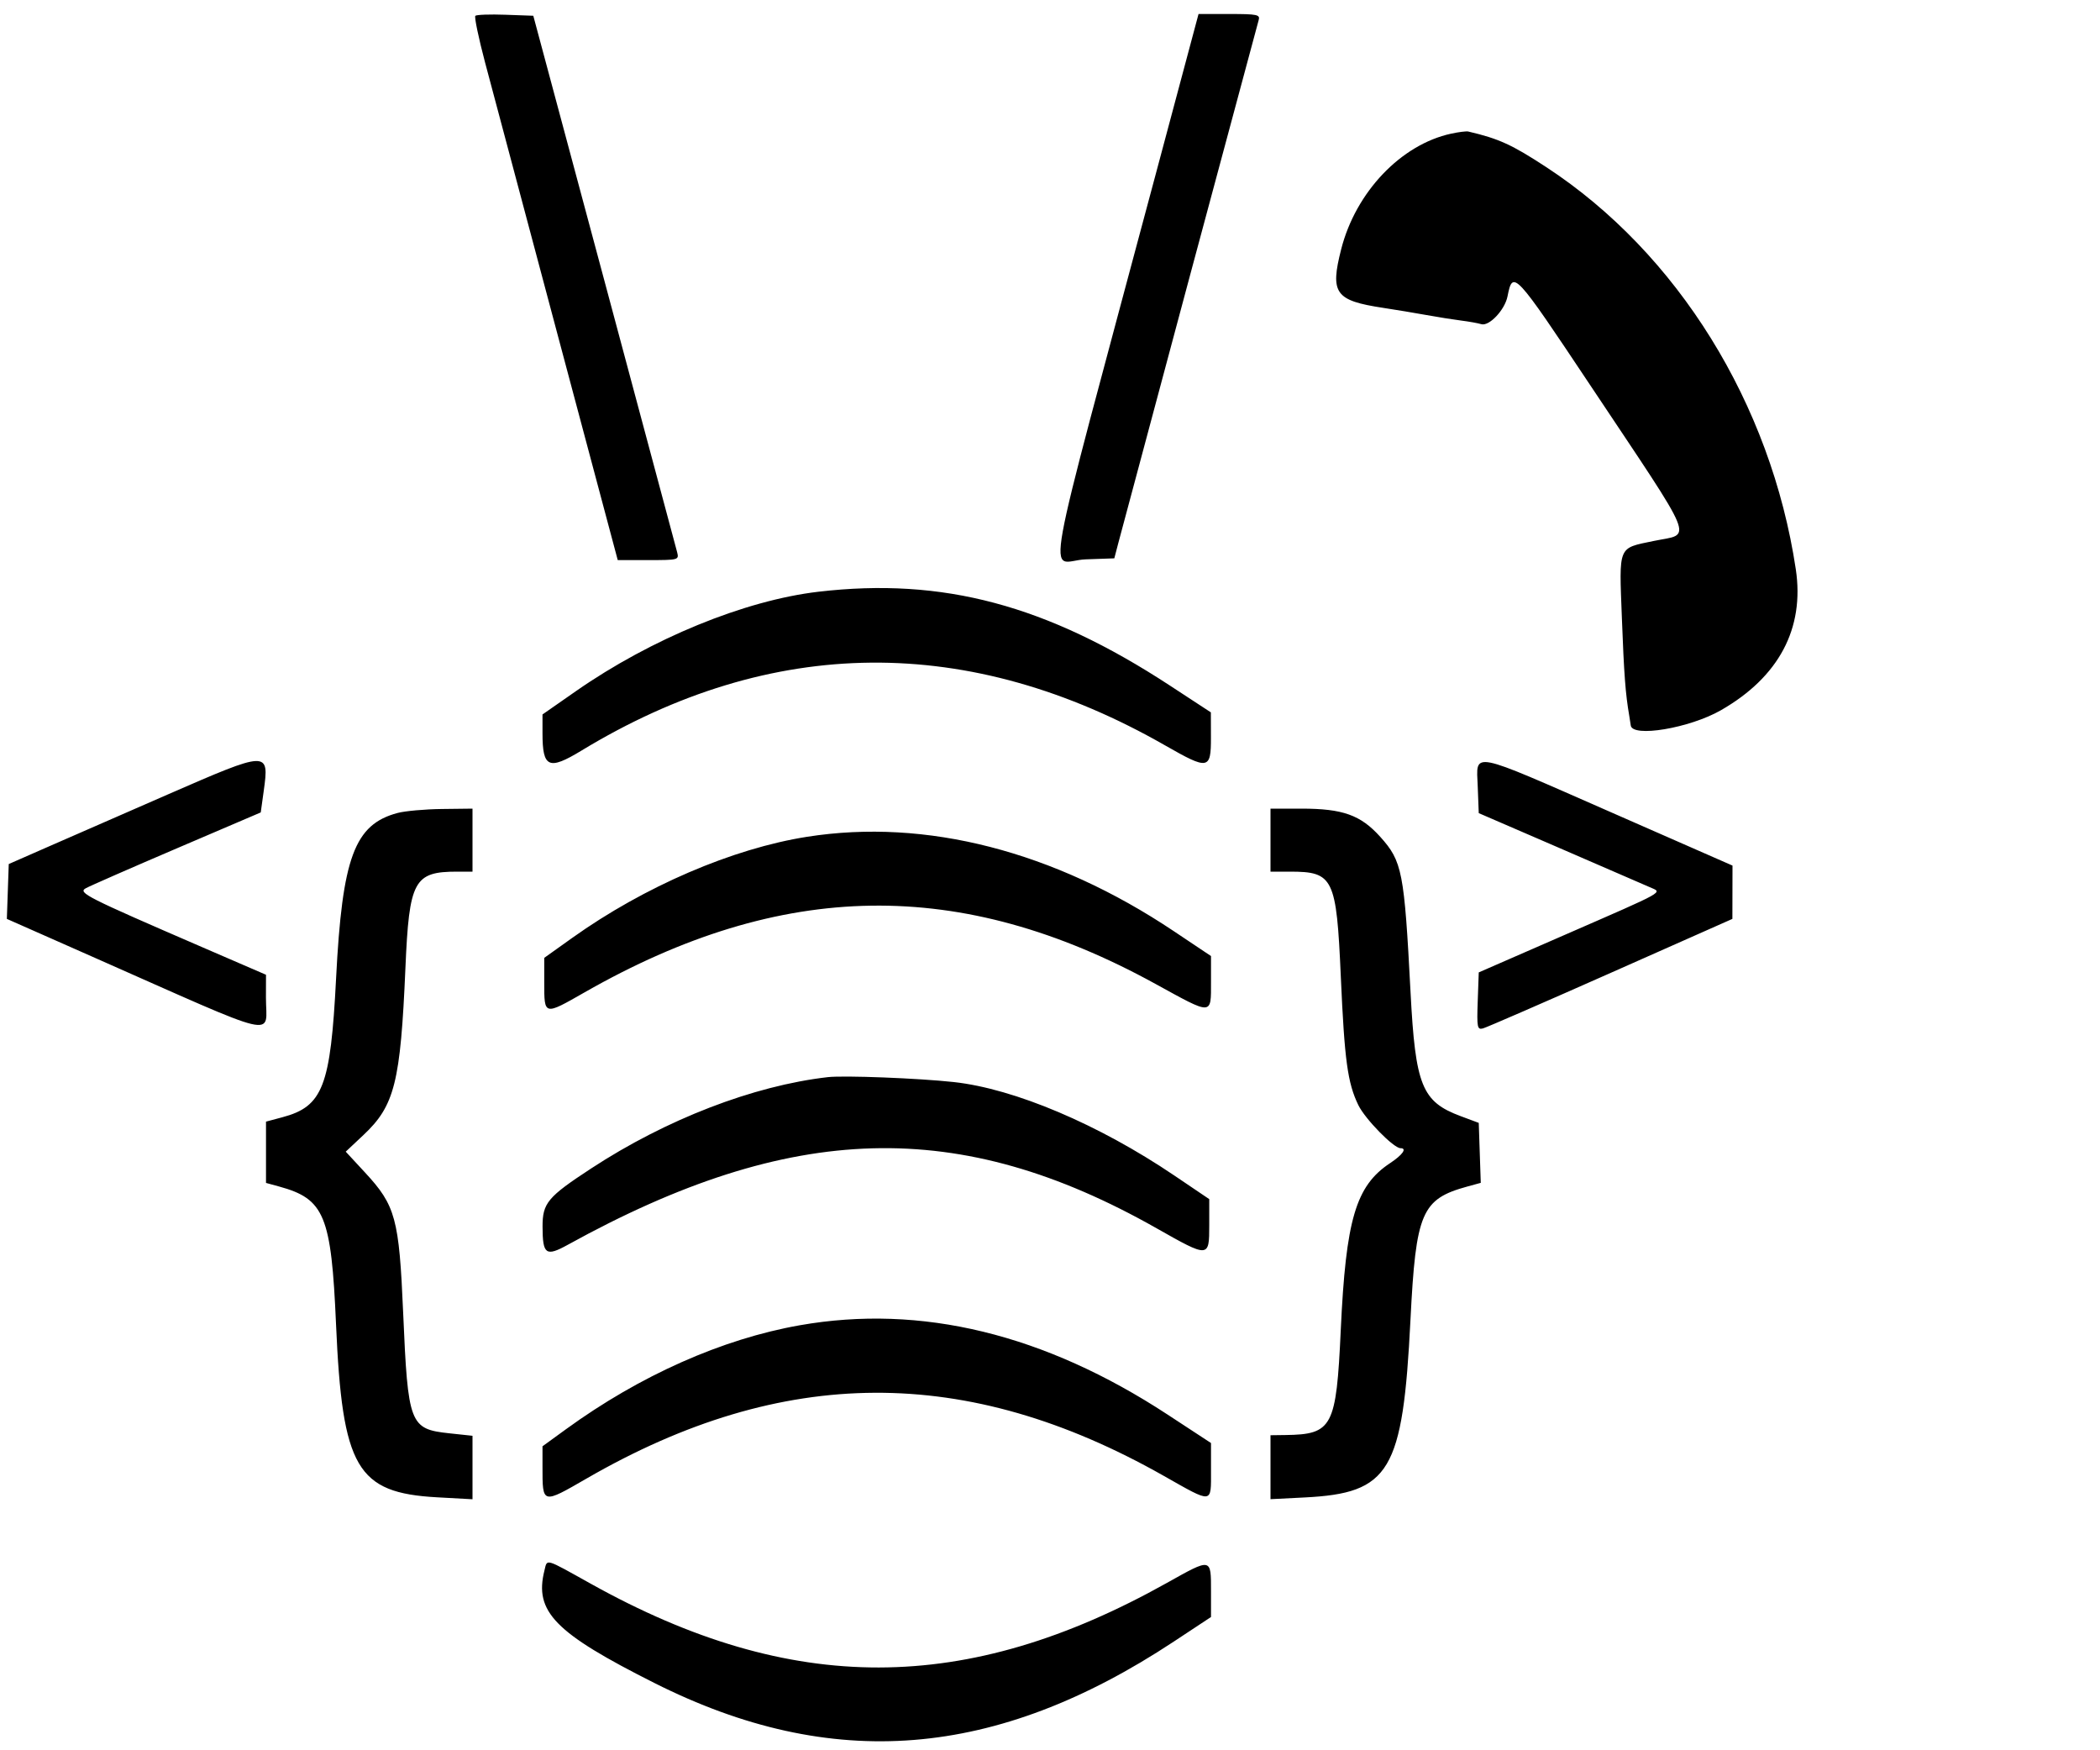 <svg id="svg" xmlns="http://www.w3.org/2000/svg" xmlns:xlink="http://www.w3.org/1999/xlink" width="400" height="333.333" viewBox="0, 0, 400,333.333"><g id="svgg"><path id="path0" d="M90.542 3.014 C 90.324 3.232,91.154 7.218,92.386 11.872 C 93.619 16.526,99.811 39.758,106.146 63.500 L 117.665 106.667 123.512 106.667 C 129.243 106.667,129.351 106.637,128.979 105.167 C 128.769 104.342,122.519 81.017,115.089 53.333 L 101.580 3.000 96.259 2.809 C 93.333 2.703,90.760 2.796,90.542 3.014 M220.050 33.500 C 197.923 116.260,199.644 106.781,206.792 106.527 L 212.250 106.333 213.035 103.333 C 214.368 98.242,239.379 5.073,239.745 3.833 C 240.055 2.784,239.496 2.667,234.191 2.667 L 228.293 2.667 220.050 33.500 M276.394 25.457 C 266.852 27.530,258.241 36.578,255.468 47.446 C 253.319 55.872,254.301 57.244,263.477 58.633 C 265.782 58.982,269.467 59.593,271.667 59.992 C 273.867 60.390,276.867 60.868,278.333 61.052 C 279.800 61.237,281.522 61.545,282.159 61.737 C 283.648 62.184,286.627 59.030,287.141 56.462 C 288.163 51.351,288.413 51.619,302.884 73.333 C 323.488 104.250,322.357 101.484,315.019 103.020 C 308.101 104.467,308.402 103.744,308.928 117.662 C 309.337 128.481,309.614 132.151,310.337 136.333 C 310.464 137.067,310.590 137.878,310.617 138.136 C 310.868 140.514,321.806 138.686,327.782 135.268 C 338.828 128.947,343.751 119.687,342.058 108.415 C 337.319 76.869,319.530 48.200,294.545 31.841 C 287.979 27.542,285.512 26.416,279.667 25.047 C 279.300 24.961,277.827 25.146,276.394 25.457 M155.898 112.693 C 141.835 114.334,124.033 121.633,109.671 131.647 L 103.333 136.065 103.333 139.645 C 103.333 146.215,104.508 146.741,110.732 142.961 C 146.986 120.937,184.618 120.608,221.979 141.988 C 230.155 146.667,230.670 146.579,230.654 140.500 L 230.641 135.667 222.821 130.550 C 199.367 115.206,179.587 109.928,155.898 112.693 M32.000 151.285 C 23.750 154.882,13.550 159.340,9.333 161.190 L 1.667 164.554 1.486 169.777 L 1.306 175.000 17.617 182.211 C 54.229 198.397,50.639 197.552,50.656 189.986 L 50.667 185.639 38.500 180.378 C 16.348 170.799,14.815 170.024,16.333 169.166 C 17.067 168.752,24.867 165.333,33.667 161.569 L 49.667 154.724 50.228 150.670 C 51.302 142.920,51.171 142.925,32.000 151.285 M281.472 149.762 L 281.667 154.857 297.000 161.484 C 305.433 165.129,313.196 168.495,314.251 168.964 C 316.679 170.044,317.735 169.453,298.040 178.046 L 281.667 185.190 281.472 190.680 C 281.294 195.682,281.383 196.142,282.472 195.856 C 283.129 195.683,294.087 190.919,306.823 185.270 L 329.978 175.000 329.989 169.923 L 330.000 164.846 307.007 154.756 C 279.643 142.748,281.216 143.056,281.472 149.762 M75.747 154.822 C 67.524 156.998,65.190 163.268,64.015 186.341 C 62.967 206.915,61.500 210.712,53.802 212.771 L 50.667 213.610 50.667 219.446 L 50.667 225.282 53.167 225.966 C 61.805 228.330,63.103 231.472,64.006 252.200 C 65.200 279.602,67.954 284.312,83.275 285.157 L 90.000 285.527 90.000 279.483 L 90.000 273.439 85.580 272.966 C 78.037 272.158,77.706 271.292,76.792 250.000 C 76.022 232.058,75.351 229.588,69.536 223.308 L 65.853 219.329 69.223 216.165 C 75.172 210.580,76.287 206.144,77.224 184.333 C 77.939 167.676,78.842 166.000,87.099 166.000 L 90.000 166.000 90.000 160.000 L 90.000 154.000 84.167 154.069 C 80.958 154.107,77.169 154.446,75.747 154.822 M242.000 160.000 L 242.000 166.000 245.700 166.000 C 253.991 166.000,254.560 167.174,255.393 185.997 C 256.098 201.938,256.684 206.237,258.723 210.449 C 260.009 213.106,265.448 218.667,266.761 218.667 C 268.055 218.667,267.179 219.925,264.777 221.515 C 258.241 225.840,256.356 232.224,255.381 253.326 C 254.527 271.819,253.810 273.176,244.833 273.296 L 242.000 273.333 242.000 279.422 L 242.000 285.512 248.500 285.184 C 264.772 284.365,267.207 280.276,268.662 251.333 C 269.691 230.878,270.771 228.355,279.525 225.959 L 282.051 225.268 281.859 219.558 L 281.667 213.848 278.209 212.560 C 270.838 209.814,269.602 206.759,268.677 189.000 C 267.477 165.975,267.099 164.034,262.907 159.371 C 259.171 155.216,255.770 154.000,247.881 154.000 L 242.000 154.000 242.000 160.000 M153.756 159.358 C 139.546 161.587,122.731 168.822,109.000 178.615 L 103.667 182.419 103.667 187.155 C 103.667 193.431,103.602 193.416,111.338 188.997 C 148.967 167.505,182.992 166.993,220.055 187.363 C 231.054 193.409,230.667 193.422,230.667 186.999 L 230.667 182.076 223.557 177.322 C 200.770 162.085,176.382 155.808,153.756 159.358 M157.667 205.138 C 143.480 206.771,126.897 213.170,112.601 222.528 C 104.285 227.971,103.330 229.119,103.344 233.648 C 103.360 238.923,103.982 239.365,108.155 237.062 C 150.773 213.541,182.757 212.648,220.322 233.932 C 230.286 239.578,230.333 239.575,230.333 233.351 L 230.333 228.369 223.667 223.864 C 209.251 214.122,193.238 207.339,181.667 206.072 C 174.961 205.338,160.739 204.785,157.667 205.138 M152.333 252.392 C 137.556 254.993,121.892 261.955,107.833 272.170 L 103.333 275.440 103.333 279.332 C 103.333 286.505,103.241 286.481,111.758 281.563 C 149.147 259.977,184.106 259.812,221.625 281.047 C 231.107 286.414,230.667 286.461,230.667 280.076 L 230.667 274.818 222.401 269.404 C 198.937 254.034,175.429 248.327,152.333 252.392 M103.703 299.094 C 101.732 306.944,105.675 310.975,124.667 320.529 C 158.473 337.534,189.638 335.048,223.567 312.640 L 230.667 307.951 230.667 303.015 C 230.667 296.655,230.802 296.680,222.272 301.455 C 184.002 322.874,150.805 322.933,112.588 301.647 C 103.616 296.650,104.269 296.838,103.703 299.094 " stroke="none" fill="#000000" fill-rule="evenodd"></path></g></svg>